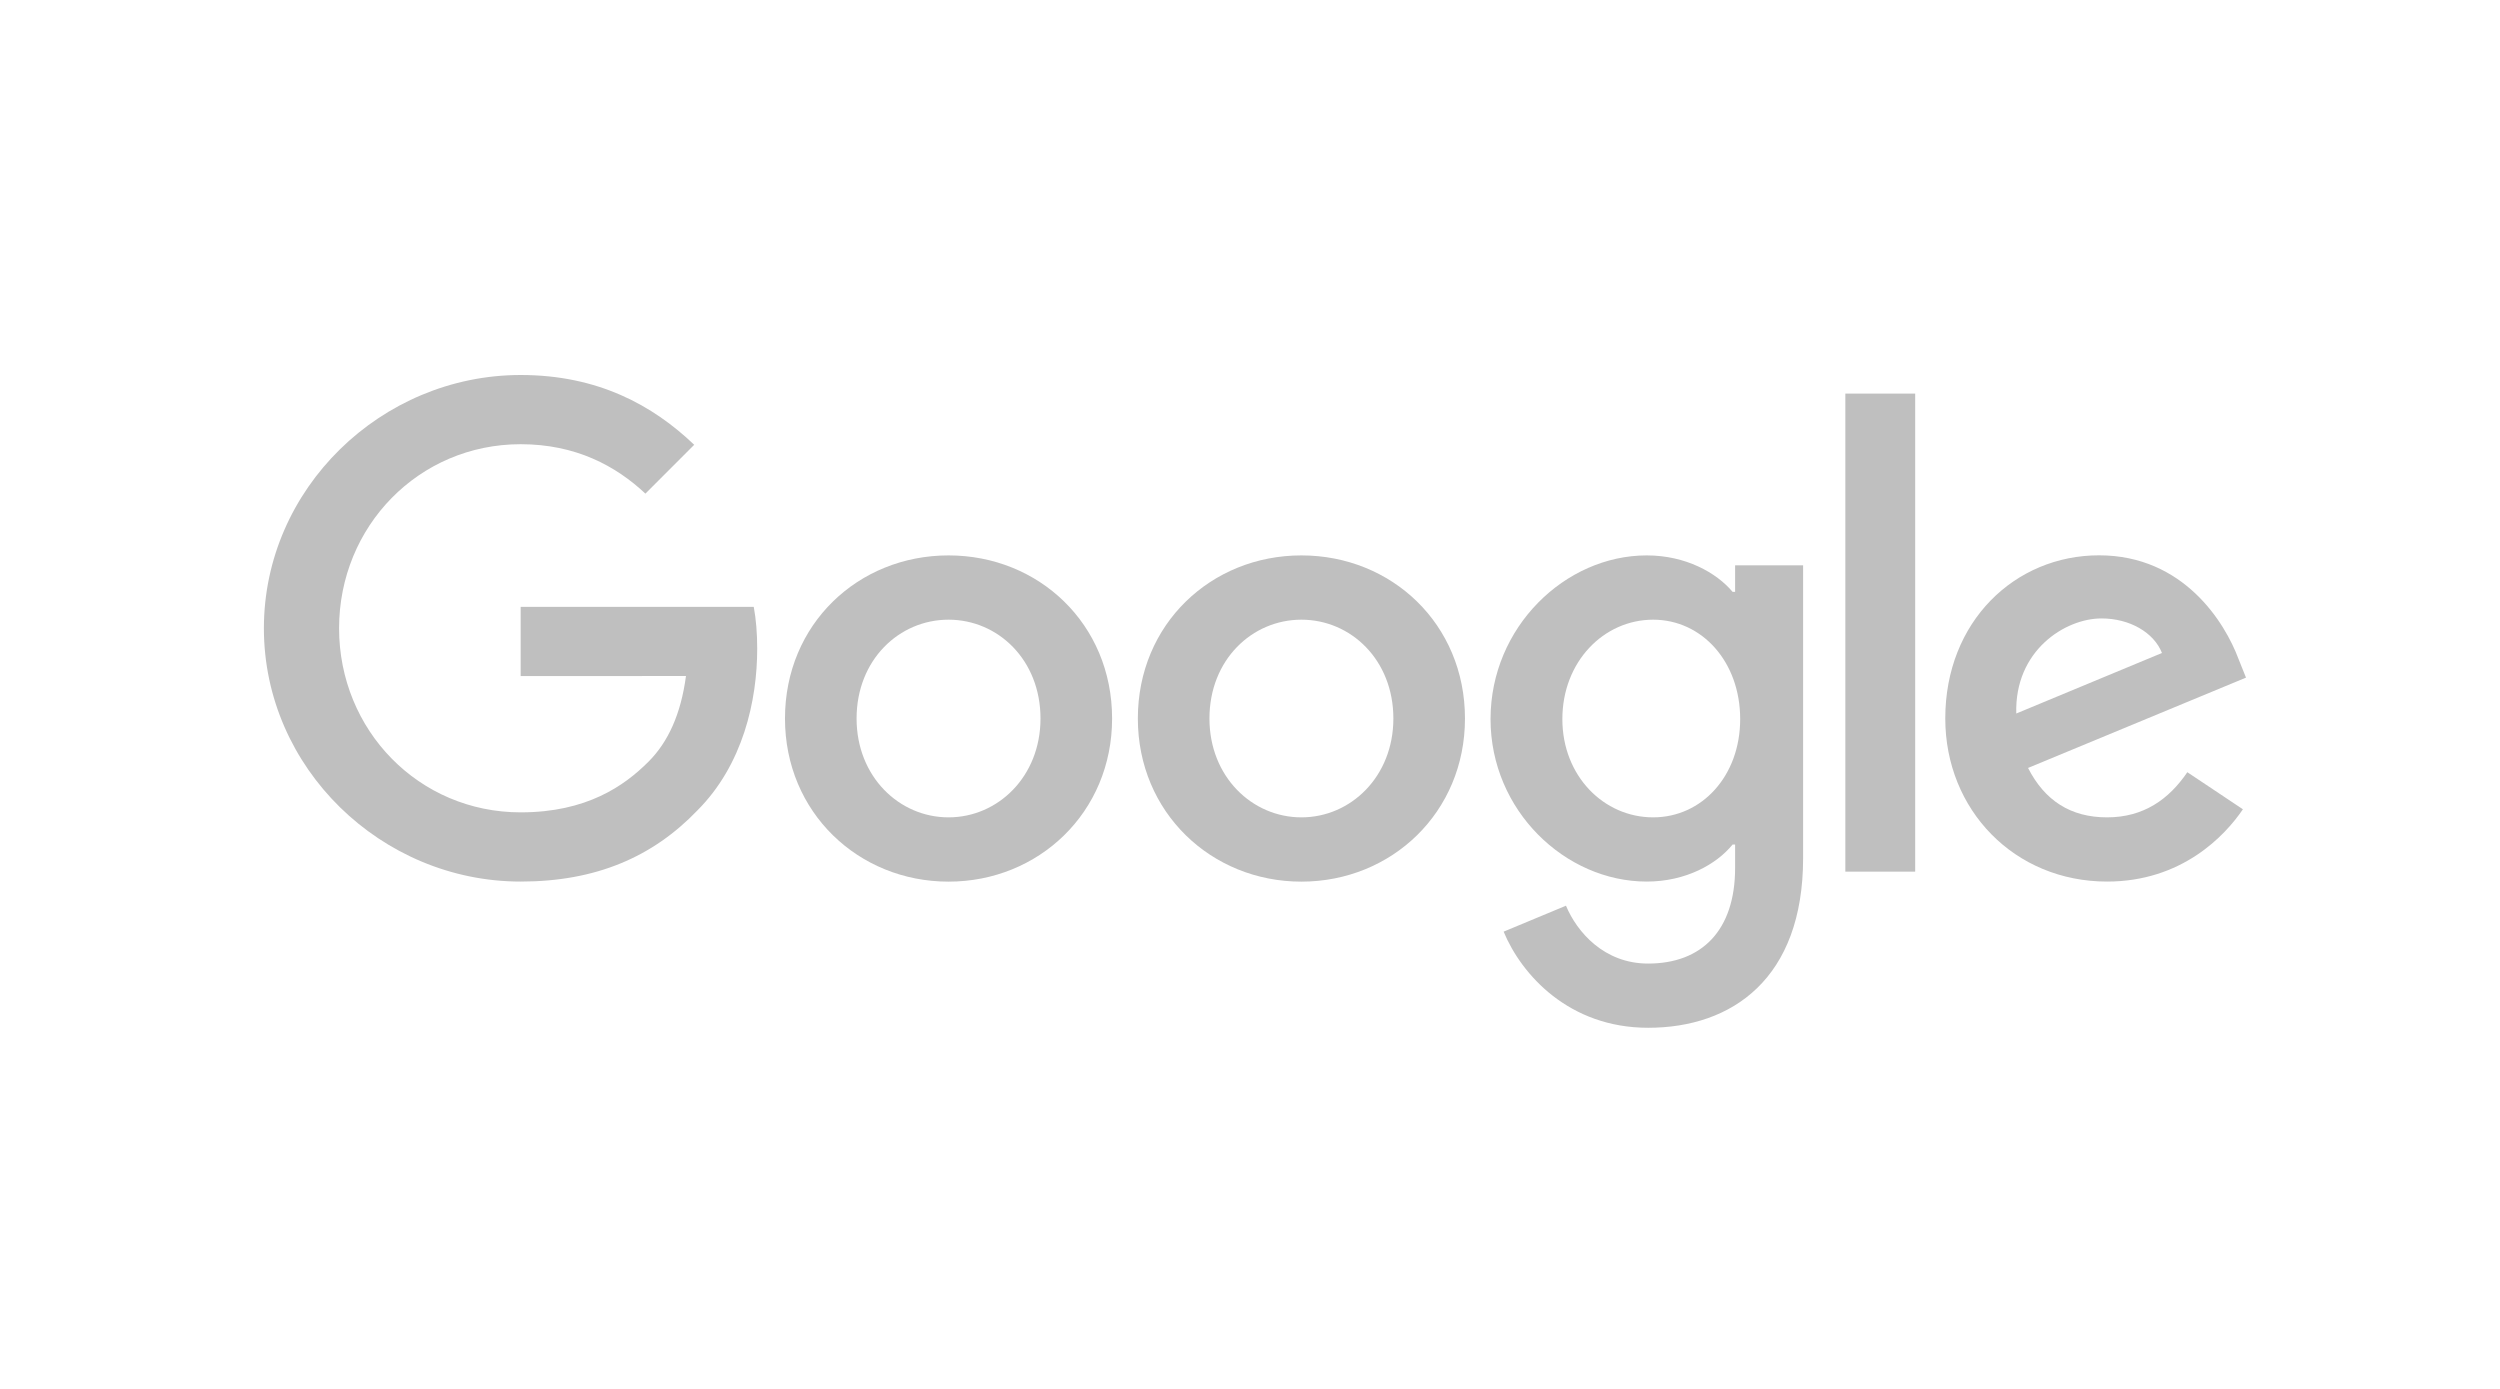 <svg width="180" height="100" viewBox="0 0 180 100" fill="none" xmlns="http://www.w3.org/2000/svg">
<path d="M80.071 51.734C80.071 58.496 74.784 63.478 68.295 63.478C61.806 63.478 56.519 58.496 56.519 51.734C56.519 44.924 61.806 39.989 68.295 39.989C74.784 39.989 80.071 44.924 80.071 51.734ZM74.916 51.734C74.916 47.508 71.852 44.617 68.295 44.617C64.739 44.617 61.674 47.508 61.674 51.734C61.674 55.917 64.739 58.85 68.295 58.85C71.852 58.85 74.916 55.912 74.916 51.734Z" fill="#BFBFBF"/>
<path d="M105.478 51.734C105.478 58.496 100.19 63.478 93.701 63.478C87.213 63.478 81.925 58.496 81.925 51.734C81.925 44.929 87.213 39.989 93.701 39.989C100.19 39.989 105.478 44.924 105.478 51.734ZM100.323 51.734C100.323 47.508 97.258 44.617 93.701 44.617C90.145 44.617 87.08 47.508 87.08 51.734C87.08 55.917 90.145 58.85 93.701 58.85C97.258 58.85 100.323 55.912 100.323 51.734Z" fill="#BFBFBF"/>
<path d="M129.824 40.699V61.784C129.824 70.457 124.711 74 118.667 74C112.977 74 109.553 70.193 108.261 67.079L112.75 65.21C113.549 67.121 115.507 69.377 118.661 69.377C122.53 69.377 124.928 66.989 124.928 62.493V60.804H124.748C123.594 62.229 121.371 63.473 118.566 63.473C112.697 63.473 107.319 58.358 107.319 51.776C107.319 45.147 112.697 39.989 118.566 39.989C121.366 39.989 123.589 41.233 124.748 42.615H124.928V40.704H129.824V40.699ZM125.293 51.776C125.293 47.641 122.536 44.617 119.027 44.617C115.47 44.617 112.49 47.641 112.49 51.776C112.49 55.869 115.47 58.85 119.027 58.85C122.536 58.85 125.293 55.869 125.293 51.776Z" fill="#BFBFBF"/>
<path d="M137.893 28.339V62.758H132.865V28.339H137.893Z" fill="#BFBFBF"/>
<path d="M157.488 55.599L161.489 58.268C160.198 60.179 157.086 63.473 151.709 63.473C145.04 63.473 140.06 58.315 140.06 51.728C140.06 44.744 145.082 39.983 151.132 39.983C157.224 39.983 160.203 44.834 161.177 47.455L161.712 48.789L146.019 55.292C147.221 57.648 149.089 58.85 151.709 58.85C154.334 58.85 156.154 57.558 157.488 55.599ZM145.172 51.373L155.662 47.015C155.085 45.549 153.349 44.527 151.306 44.527C148.687 44.527 145.04 46.841 145.172 51.373Z" fill="#BFBFBF"/>
<path d="M37.487 48.678V43.696H54.27C54.434 44.564 54.519 45.591 54.519 46.703C54.519 50.442 53.497 55.064 50.205 58.358C47.003 61.694 42.912 63.473 37.492 63.473C27.447 63.473 19 55.287 19 45.237C19 35.186 27.447 27 37.492 27C43.05 27 47.009 29.182 49.983 32.025L46.469 35.541C44.336 33.539 41.446 31.983 37.487 31.983C30.152 31.983 24.414 37.898 24.414 45.237C24.414 52.576 30.152 58.49 37.487 58.49C42.245 58.49 44.955 56.579 46.691 54.842C48.099 53.434 49.025 51.421 49.39 48.673L37.487 48.678Z" fill="#BFBFBF"/>
</svg>
